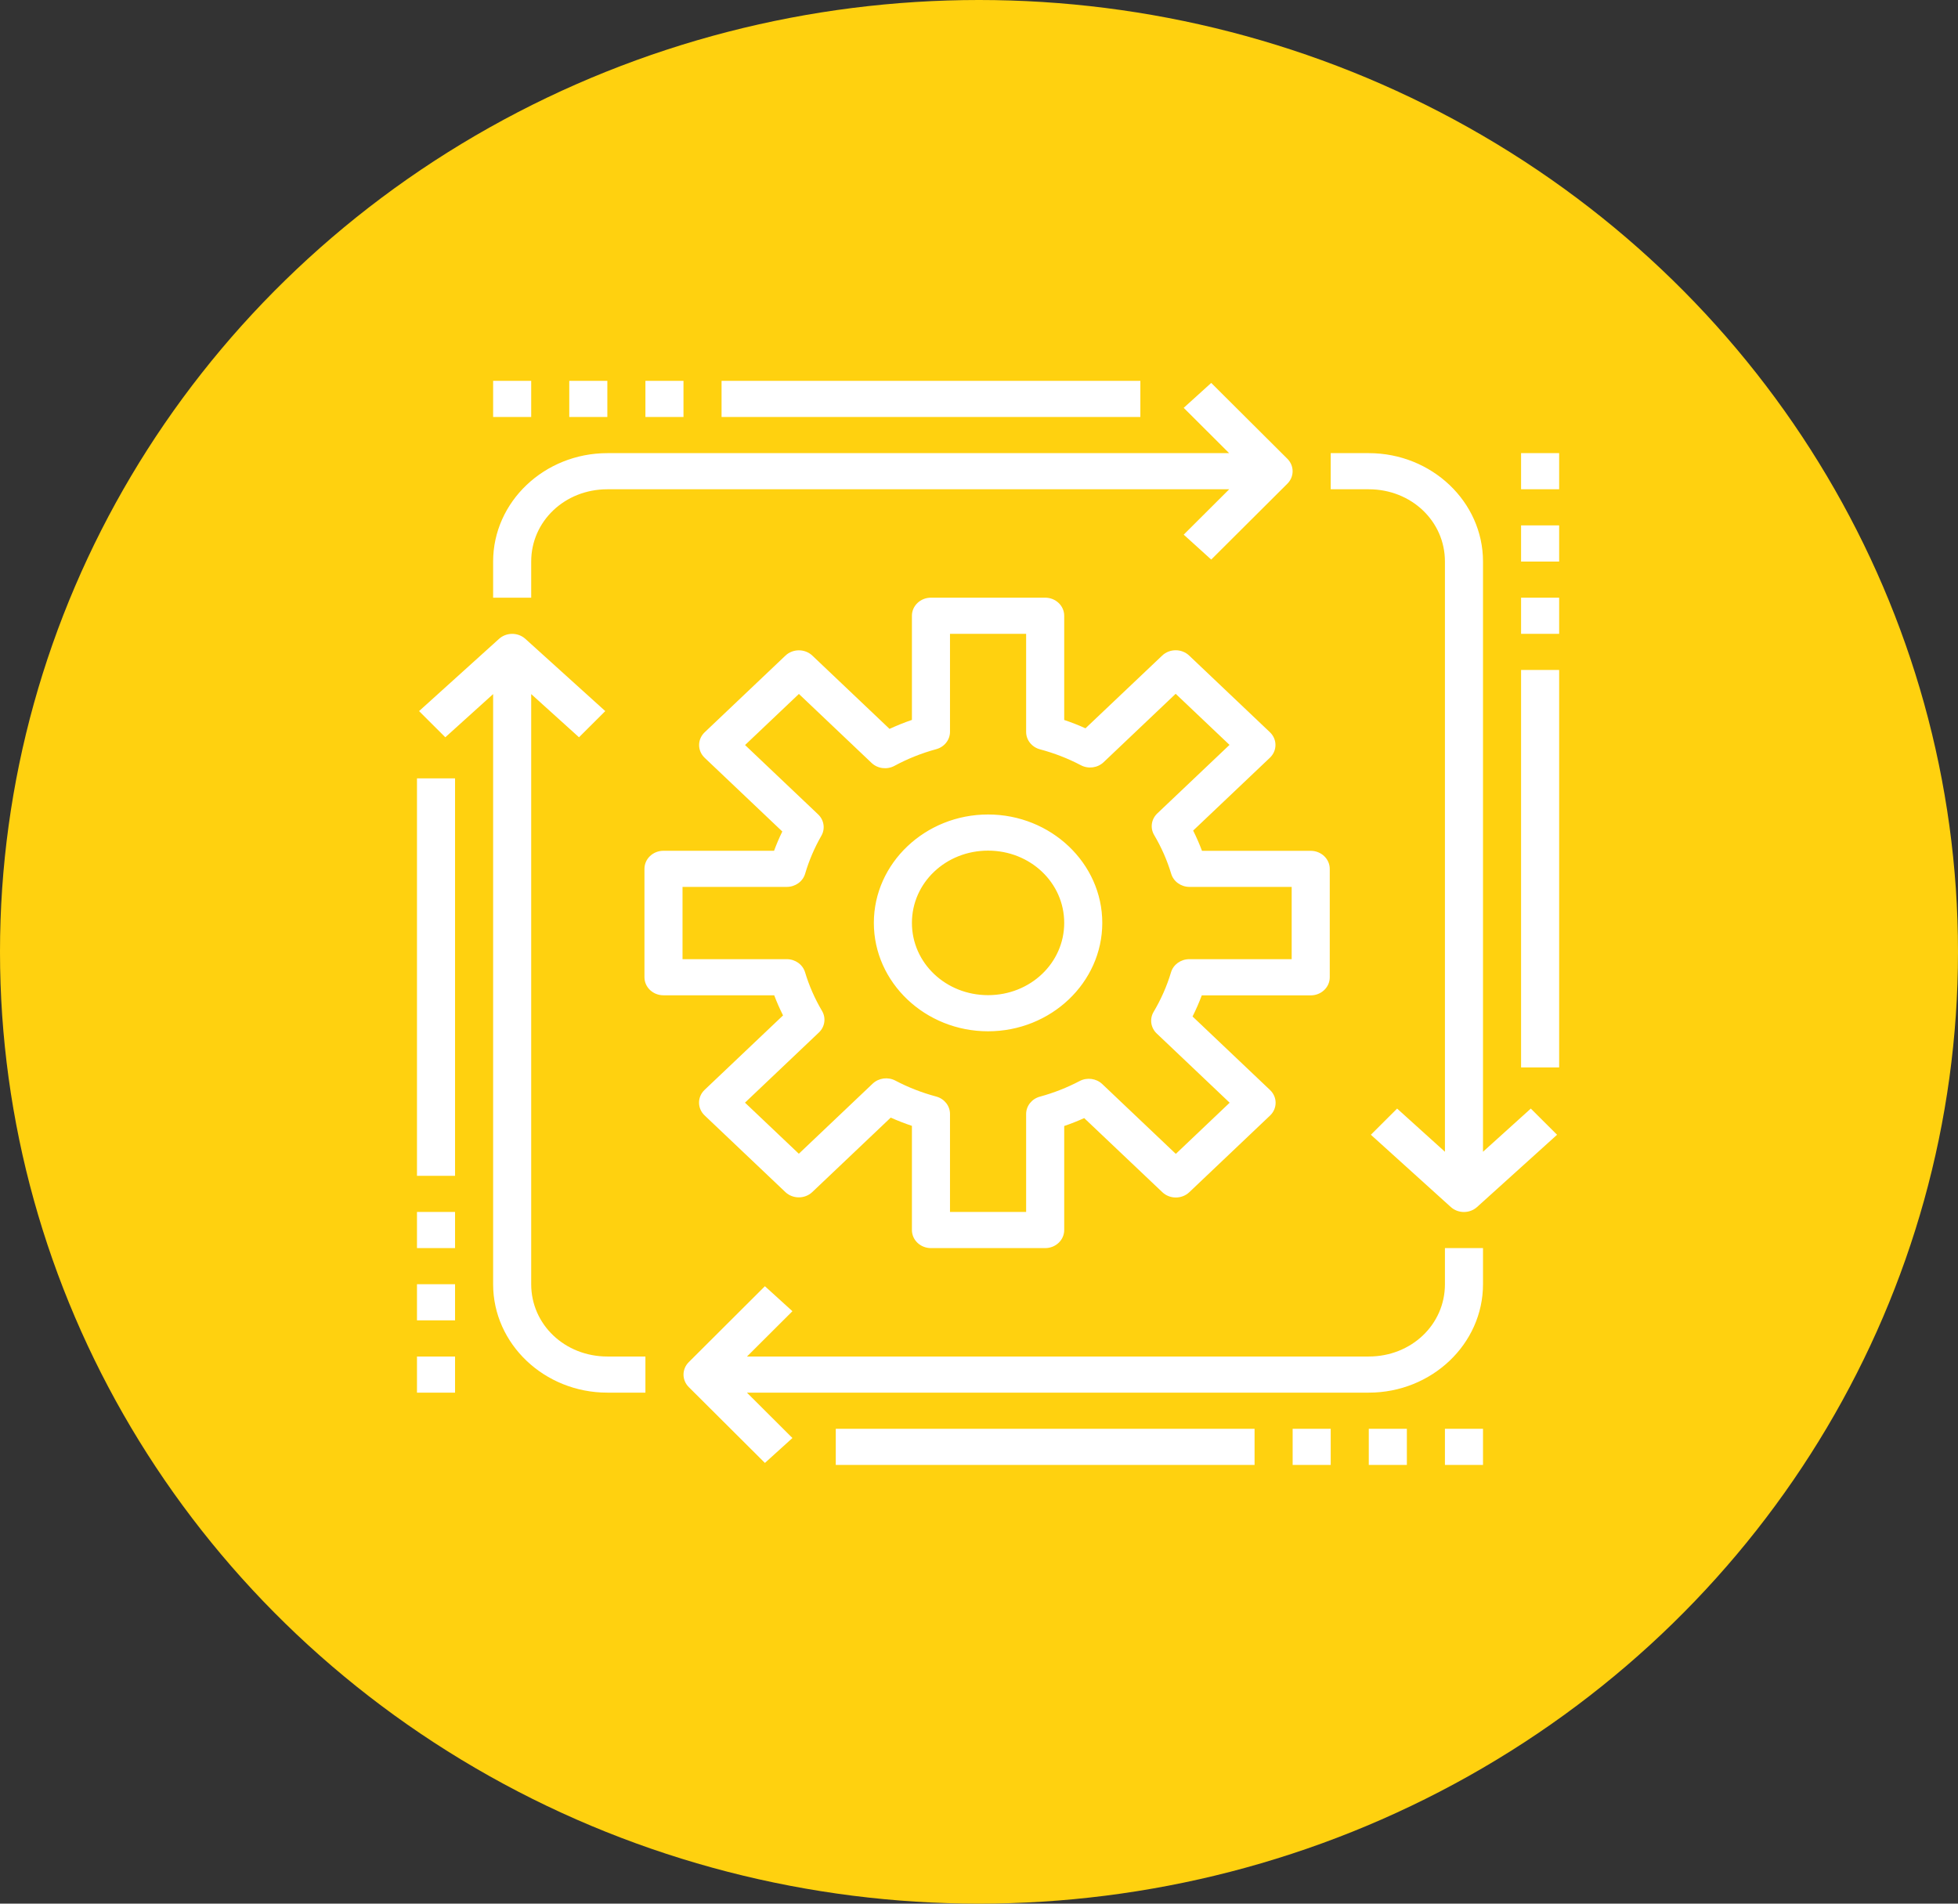 <svg width="108px" height="105px" viewBox="0 0 108 105" version="1.1" xmlns="http://www.w3.org/2000/svg" xmlns:xlink="http://www.w3.org/1999/xlink">
    <rect x="0" y="0" width="108" height="105" fill="#333333" stroke="none"/>
    <!--  Generator: Sketch 47.1 (45422) - http://www.bohemiancoding.com/sketch  -->
    <desc>Created with Sketch.</desc>
    <defs></defs>
    <g id="Regina" stroke="none" stroke-width="1" fill="none" fill-rule="evenodd">
        <g id="Artboard" transform="translate(-765, -2083)">
            <ellipse id="Oval-Copy-3" fill="#ffd10f" cx="819" cy="2135.5" rx="54" ry="52.5"></ellipse>
            <g id="noun_975611_cc" transform="translate(788, 2104)" fill-rule="nonzero" fill="#FFFFFF">
                <g id="Group">
                    <path d="M4.2,0.008 L4.2,2.001 L6.3,2.001 L6.3,0.008 L4.2,0.008 Z M8.4,0.008 L8.4,2.001 L10.5,2.001 L10.5,0.008 L8.4,0.008 Z M12.6,0.008 L12.6,2.001 L14.7,2.001 L14.7,0.008 L12.6,0.008 Z M16.8,0.008 L16.8,2.001 L39.9,2.001 L39.9,0.008 L16.8,0.008 Z M43.809,0.121 L42.291,1.495 L44.797,3.994 L10.5,3.994 C7.028,3.994 4.2,6.678 4.2,9.973 L4.2,11.966 L6.3,11.966 L6.3,9.973 C6.3,7.748 8.155,5.987 10.5,5.987 L44.801,5.987 L42.291,8.49 L43.809,9.864 L48.009,5.679 C48.395,5.295 48.395,4.69 48.009,4.305 L43.809,0.121 Z M50.4,3.994 L50.4,5.987 L52.5,5.987 C54.845,5.987 56.7,7.748 56.7,9.973 L56.7,42.528 L54.063,40.146 L52.615,41.59 L57.024,45.576 C57.43,45.942 58.066,45.942 58.472,45.576 L62.885,41.59 L61.437,40.146 L58.8,42.528 L58.8,9.973 C58.8,6.678 55.972,3.994 52.5,3.994 L50.4,3.994 Z M60.9,3.994 L60.9,5.987 L63,5.987 L63,3.994 L60.9,3.994 Z M60.9,7.98 L60.9,9.973 L63,9.973 L63,7.98 L60.9,7.98 Z M28.35,11.966 C27.77,11.966 27.3,12.412 27.3,12.963 L27.3,18.708 C26.879,18.852 26.468,19.018 26.065,19.203 L21.808,15.162 C21.398,14.773 20.733,14.773 20.323,15.162 L15.869,19.39 C15.459,19.779 15.459,20.41 15.869,20.799 L20.151,24.863 C19.981,25.21 19.83,25.564 19.696,25.926 L13.597,25.926 C13.017,25.926 12.547,26.372 12.547,26.922 L12.547,32.901 C12.547,33.452 13.017,33.898 13.597,33.898 L19.704,33.898 C19.847,34.276 20.01,34.645 20.192,35.007 L15.865,39.114 C15.455,39.503 15.455,40.134 15.865,40.523 L20.319,44.751 C20.729,45.14 21.394,45.14 21.804,44.751 L26.131,40.644 C26.513,40.815 26.902,40.966 27.3,41.099 L27.3,46.845 C27.3,47.396 27.77,47.842 28.35,47.842 L34.65,47.842 C35.23,47.842 35.7,47.396 35.7,46.845 L35.7,41.107 C36.076,40.98 36.442,40.833 36.803,40.671 L41.114,44.759 C41.524,45.148 42.189,45.148 42.599,44.759 L47.053,40.531 C47.463,40.142 47.463,39.511 47.053,39.122 L42.779,35.066 C42.971,34.686 43.139,34.298 43.288,33.902 L49.297,33.902 C49.877,33.902 50.347,33.456 50.347,32.905 L50.347,26.926 C50.347,26.376 49.877,25.929 49.297,25.929 L43.3,25.929 C43.156,25.549 42.996,25.177 42.812,24.812 L47.045,20.795 C47.455,20.406 47.455,19.775 47.045,19.386 L42.591,15.158 C42.181,14.769 41.516,14.769 41.106,15.158 L36.873,19.172 C36.49,18.996 36.099,18.846 35.7,18.712 L35.7,12.963 C35.7,12.412 35.23,11.966 34.65,11.966 L28.35,11.966 Z M60.9,11.966 L60.9,13.959 L63,13.959 L63,11.966 L60.9,11.966 Z M29.4,13.959 L33.6,13.959 L33.6,19.37 C33.599,19.818 33.913,20.211 34.367,20.332 C35.151,20.54 35.906,20.833 36.619,21.208 C37.028,21.424 37.538,21.357 37.87,21.044 L41.848,17.268 L44.818,20.086 L40.835,23.866 C40.501,24.183 40.431,24.671 40.663,25.061 C41.063,25.737 41.378,26.454 41.602,27.198 C41.732,27.625 42.143,27.919 42.611,27.919 L48.247,27.919 L48.247,31.905 L42.599,31.905 C42.129,31.906 41.717,32.203 41.59,32.633 C41.363,33.393 41.039,34.125 40.63,34.813 C40.4,35.202 40.471,35.688 40.802,36.004 L44.826,39.823 L41.856,42.645 L37.8,38.795 C37.469,38.481 36.959,38.412 36.549,38.628 C35.856,38.992 35.12,39.281 34.359,39.488 C33.909,39.611 33.6,40.002 33.6,40.445 L33.6,45.849 L29.4,45.849 L29.4,40.438 C29.399,39.992 29.086,39.6 28.633,39.48 C27.852,39.271 27.099,38.978 26.389,38.604 C25.981,38.388 25.471,38.455 25.138,38.768 L21.062,42.637 L18.092,39.819 L22.169,35.949 C22.501,35.634 22.571,35.147 22.341,34.758 C21.943,34.085 21.63,33.371 21.406,32.629 C21.278,32.201 20.866,31.905 20.397,31.905 L14.647,31.905 L14.647,27.919 L20.397,27.919 C20.869,27.919 21.283,27.622 21.41,27.191 C21.624,26.464 21.924,25.763 22.304,25.1 C22.528,24.712 22.454,24.229 22.124,23.917 L18.096,20.094 L21.066,17.276 L25.073,21.079 C25.407,21.398 25.924,21.465 26.336,21.243 C27.063,20.85 27.833,20.542 28.637,20.324 C29.09,20.202 29.401,19.809 29.4,19.362 L29.4,13.959 Z M5.209,13.963 C4.955,13.973 4.713,14.069 4.528,14.236 L0.115,18.222 L1.563,19.666 L4.2,17.284 L4.2,49.835 C4.2,53.13 7.028,55.814 10.5,55.814 L12.6,55.814 L12.6,53.821 L10.5,53.821 C8.155,53.821 6.3,52.06 6.3,49.835 L6.3,17.284 L8.937,19.666 L10.385,18.222 L5.976,14.236 C5.77,14.05 5.493,13.952 5.209,13.963 Z M60.9,15.952 L60.9,37.876 L63,37.876 L63,15.952 L60.9,15.952 Z M0,21.932 L0,43.856 L2.1,43.856 L2.1,21.932 L0,21.932 Z M31.5,23.925 C28.033,23.925 25.2,26.613 25.2,29.904 C25.2,33.195 28.033,35.883 31.5,35.883 C34.967,35.883 37.8,33.195 37.8,29.904 C37.8,26.613 34.967,23.925 31.5,23.925 Z M31.5,25.918 C33.832,25.918 35.7,27.69 35.7,29.904 C35.7,32.117 33.832,33.89 31.5,33.89 C29.168,33.89 27.3,32.117 27.3,29.904 C27.3,27.69 29.168,25.918 31.5,25.918 Z M0,45.849 L0,47.842 L2.1,47.842 L2.1,45.849 L0,45.849 Z M56.7,47.842 L56.7,49.835 C56.7,52.061 54.845,53.821 52.5,53.821 L18.203,53.821 L20.709,51.322 L19.191,49.944 L14.991,54.132 C14.605,54.517 14.605,55.122 14.991,55.507 L19.191,59.691 L20.709,58.317 L18.199,55.814 L52.5,55.814 C55.972,55.814 58.8,53.13 58.8,49.835 L58.8,47.842 L56.7,47.842 Z M0,49.835 L0,51.828 L2.1,51.828 L2.1,49.835 L0,49.835 Z M0,53.821 L0,55.814 L2.1,55.814 L2.1,53.821 L0,53.821 Z M23.1,57.807 L23.1,59.8 L46.2,59.8 L46.2,57.807 L23.1,57.807 Z M48.3,57.807 L48.3,59.8 L50.4,59.8 L50.4,57.807 L48.3,57.807 Z M52.5,57.807 L52.5,59.8 L54.6,59.8 L54.6,57.807 L52.5,57.807 Z M56.7,57.807 L56.7,59.8 L58.8,59.8 L58.8,57.807 L56.7,57.807 Z" id="Shape"></path>
                </g>
            </g>
        </g>
    </g>
</svg>
